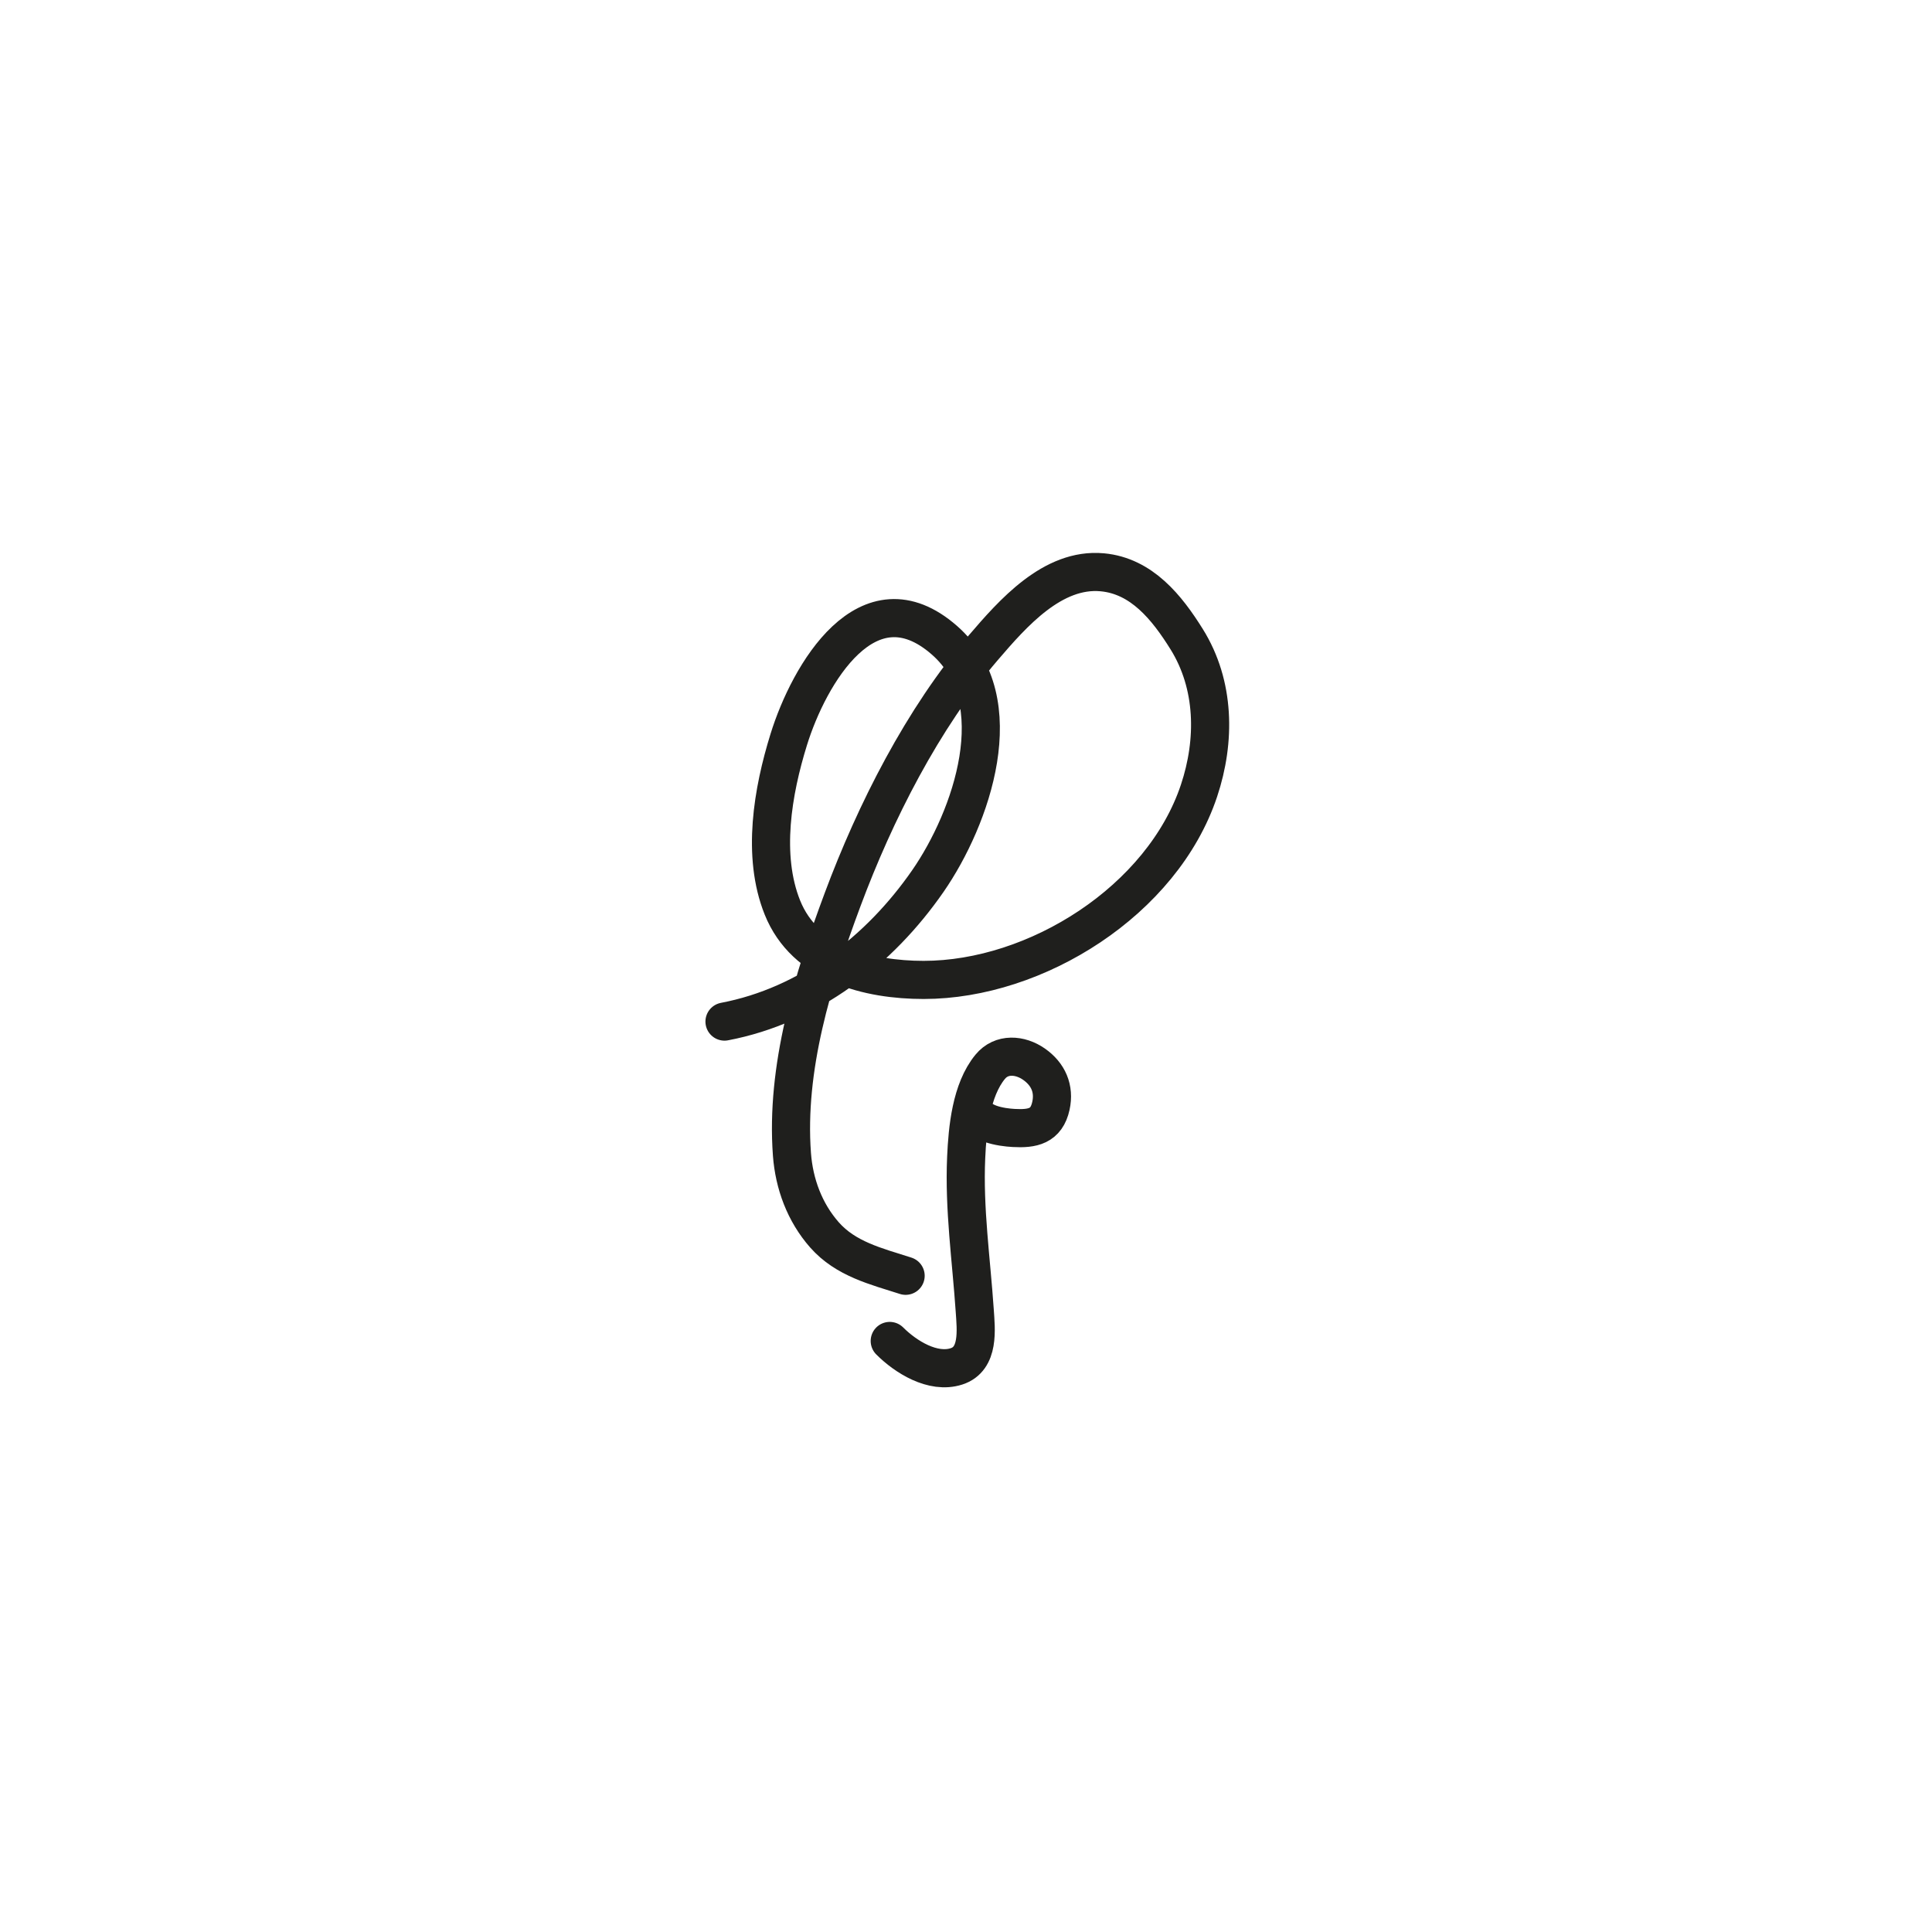 <svg width="152" height="152" viewBox="0 0 152 152" fill="none" xmlns="http://www.w3.org/2000/svg">
<path d="M57 80.373C63.646 79.107 69.205 74.794 73 69.317C76.427 64.37 79.696 55.097 74.306 50.373C68.266 45.078 63.643 53.063 62.056 58.178C60.794 62.242 59.914 67.31 61.556 71.4C63.341 75.849 68.337 77.095 72.667 77.095C81.526 77.095 91.454 70.844 94.333 62.206C95.647 58.265 95.596 53.876 93.361 50.289C91.813 47.806 89.827 45.313 86.722 45.025C82.811 44.663 79.667 48.273 77.375 50.942C72.586 56.52 68.847 63.919 66.292 70.775C63.946 77.07 61.802 84.018 62.306 90.817C62.478 93.139 63.308 95.384 64.861 97.15C66.539 99.058 68.933 99.628 71.25 100.372" stroke="#1F1F1D" stroke-width="3" stroke-linecap="round"/>
<path d="M76.625 87.25C76.894 88.414 78.77 88.689 79.75 88.743C81.241 88.826 82.329 88.609 82.681 87C82.976 85.649 82.469 84.506 81.347 83.722C80.26 82.963 78.793 82.847 77.903 83.931C76.394 85.767 76.115 88.801 76.014 91.062C75.832 95.112 76.415 99.09 76.688 103.118C76.788 104.605 77.064 106.917 75.25 107.5C73.389 108.098 71.248 106.748 70 105.5" stroke="#1F1F1D" stroke-width="3" stroke-linecap="round"/>
</svg>
